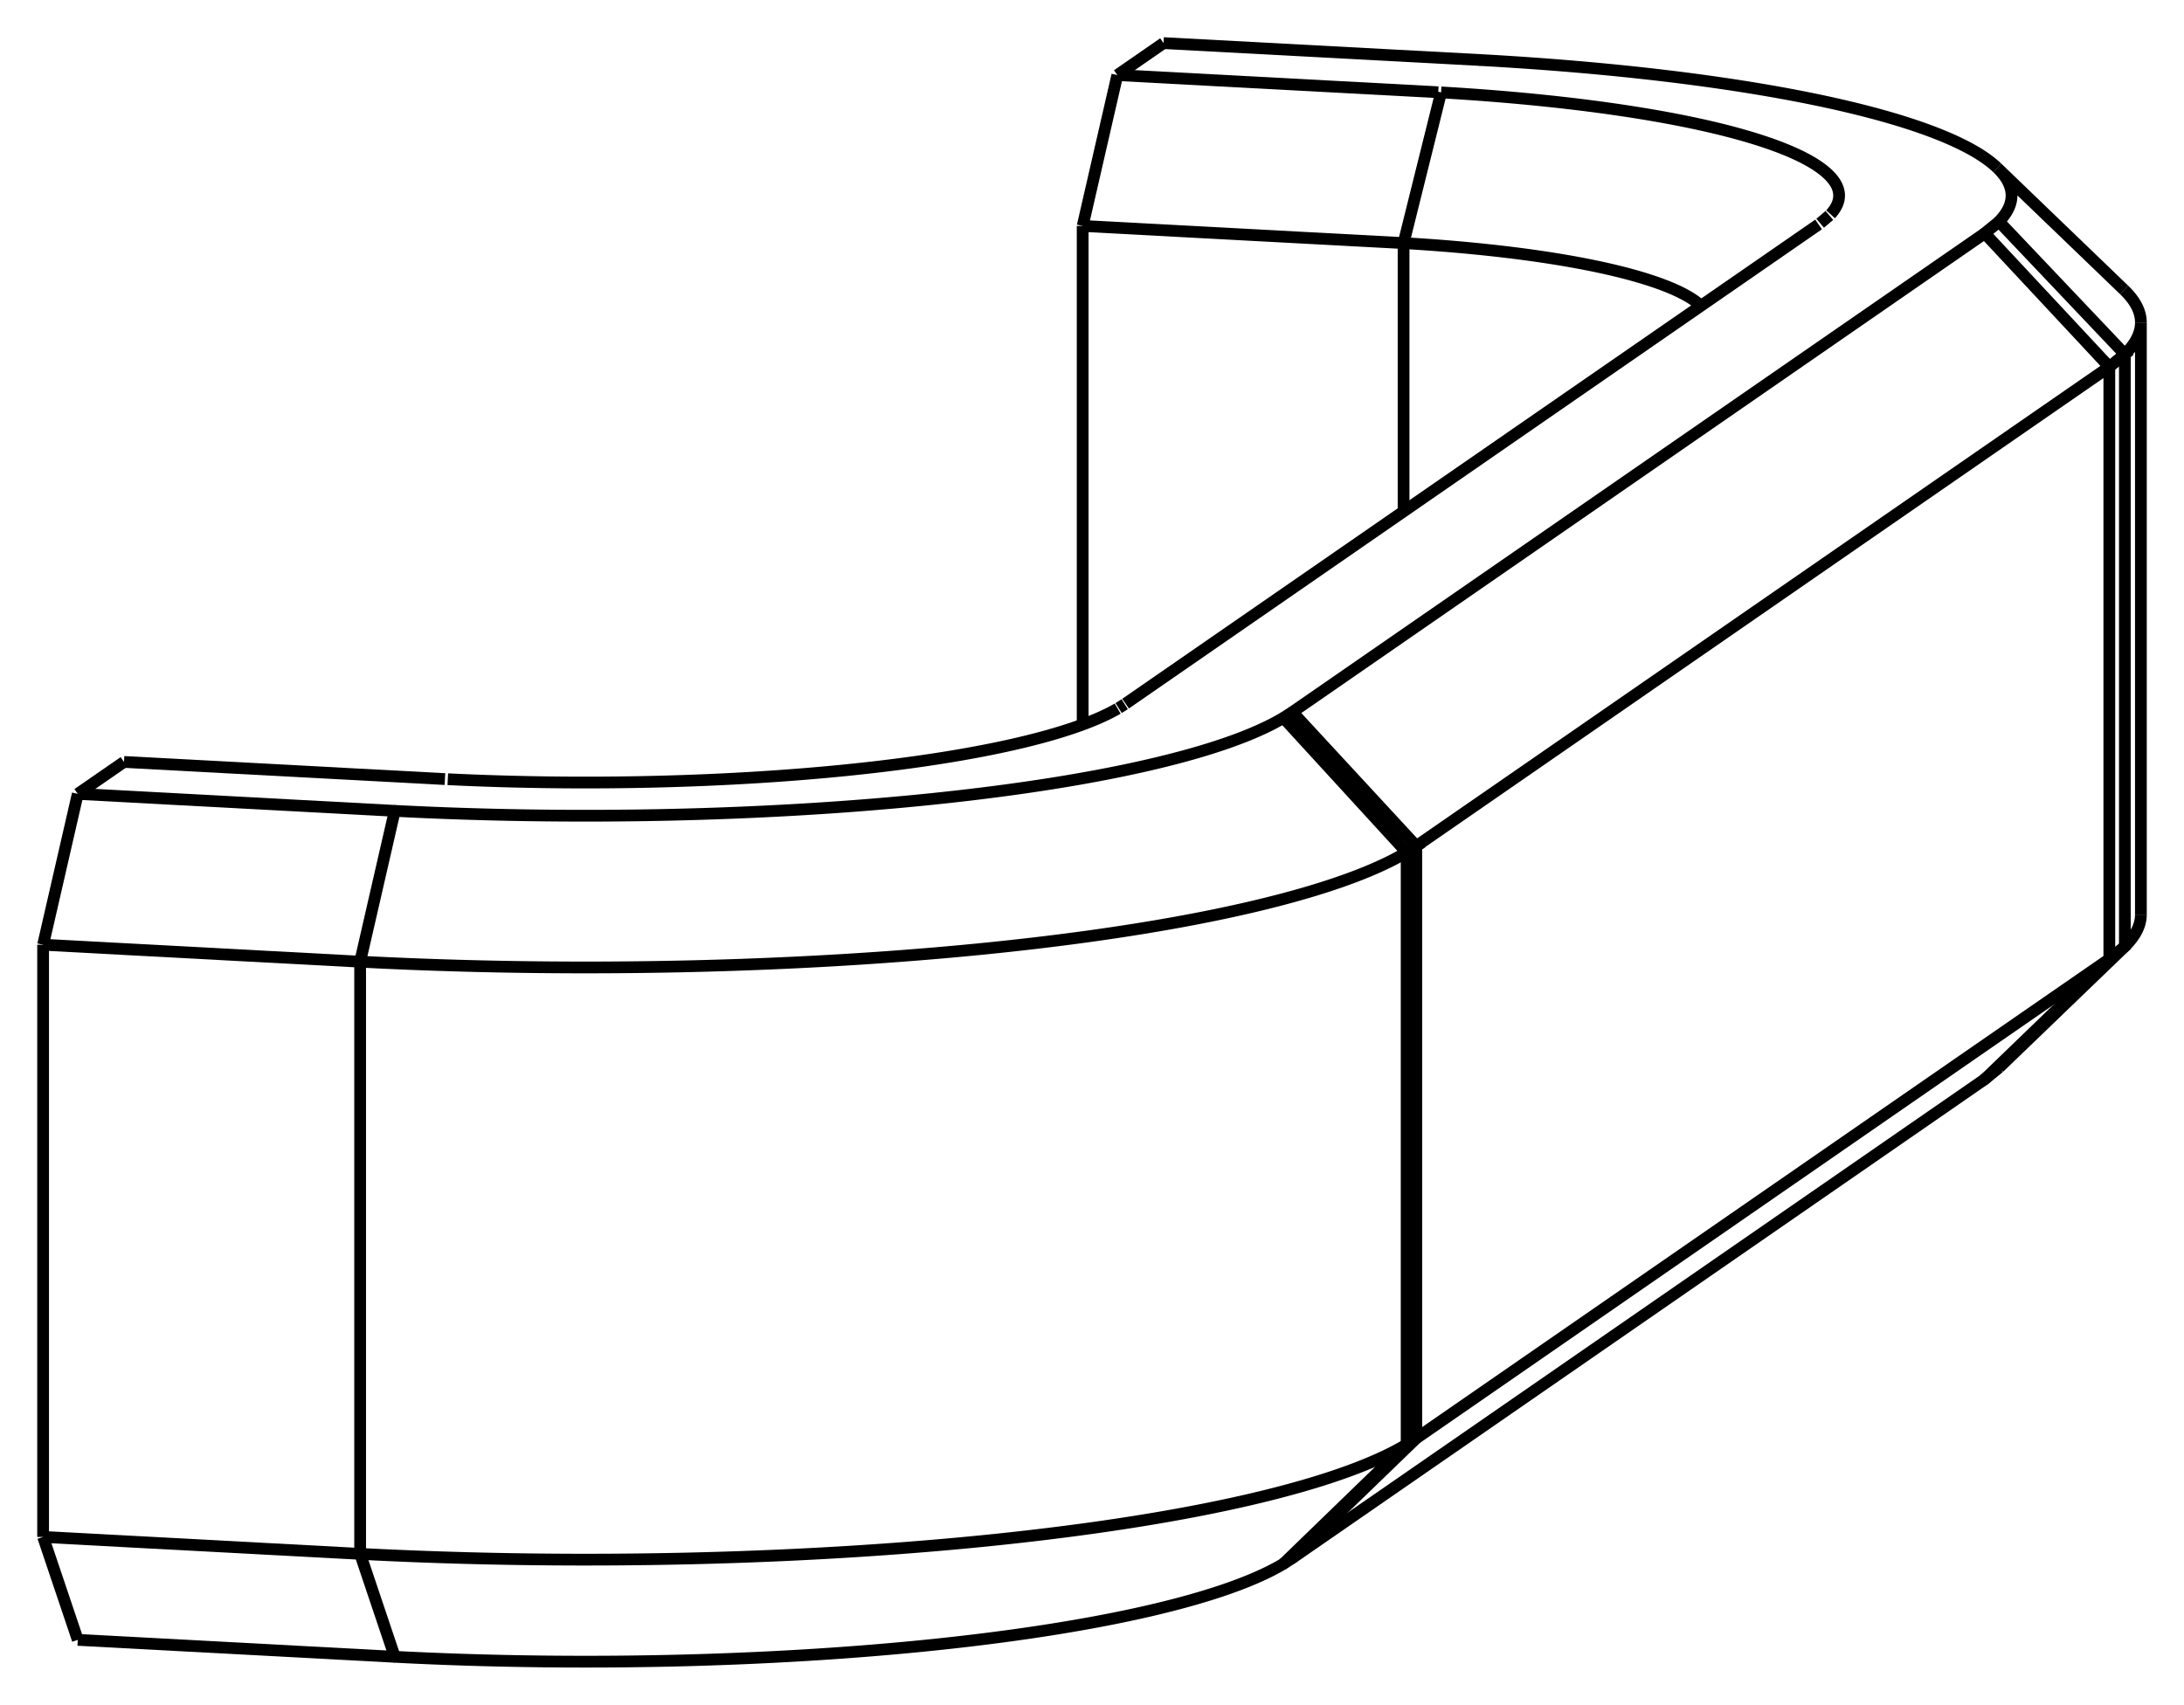 <svg version="1.1" xmlns="http://www.w3.org/2000/svg" viewBox="-27.644 -20.231 50.661 39.551" fill="none" stroke="black" stroke-width="0.6%" vector-effect="non-scaling-stroke">
    <path d="M -26.644 15.426 L -19.29 15.819 L -19.29 2.08 A 20 3.847 180 0 0 4.985 -0.458 L 2.128 -3.578" />
    <path d="M -26.644 1.687 L -19.29 2.08 L -18.487 -1.419" />
    <path d="M -26.644 15.426 L -26.644 1.687" />
    <path d="M -25.84 17.814 L -26.644 15.426" />
    <path d="M -25.84 17.814 L -18.487 18.207" />
    <path d="M -19.29 15.819 A 20 3.847 180 0 0 4.985 13.281 L 2.128 16.049" />
    <path d="M 4.985 13.281 L 4.985 -0.458 L 5.209 -0.602 L 2.335 -3.711" />
    <path d="M -25.84 -1.813 L -26.644 1.687" />
    <path d="M -25.84 -1.813 L -18.487 -1.419" />
    <path d="M -24.768 -2.554 L -25.84 -1.813" />
    <path d="M 18.366 4.83 L 18.726 4.537" />
    <path d="M 2.319 15.926 L 18.395 4.808" />
    <path d="M 2.111 16.06 L 2.335 15.915" />
    <path d="M -18.506 18.206 A 17 3.27 180 0 0 2.128 16.049" />
    <path d="M -18.506 -1.42 A 17 3.27 180 0 0 2.128 -3.578" />
    <path d="M 4.985 13.281 L 5.209 13.137 L 2.335 15.915" />
    <path d="M 5.209 13.137 L 5.209 -0.602 L 21.285 -11.72 L 21.645 -12.012 L 18.726 -15.089" />
    <path d="M -24.768 -2.554 L -17.323 -2.156" />
    <path d="M -17.257 -2.153 A 13 2.5 180 0 0 -1.718 -3.791" />
    <path d="M -1.696 -3.804 L -1.555 -3.893" />
    <path d="M -1.535 -3.906 L 14.541 -15.024" />
    <path d="M 14.577 -15.052 L 14.791 -15.233" />
    <path d="M 14.819 -15.26 A 13 2.5 180 0 0 5.784 -18.087" />
    <path d="M 5.718 -18.091 L -1.726 -18.489" />
    <path d="M -0.654 -19.231 L -1.726 -18.489" />
    <path d="M 6.7 -18.838 L -0.654 -19.231" />
    <path d="M 18.701 -15.067 A 17 3.27 180 0 0 18.687 -16.335 L 21.629 -13.504" />
    <path d="M 18.687 -16.335 A 17 3.27 180 0 0 6.68 -18.839" />
    <path d="M 18.366 -14.796 L 18.726 -15.089" />
    <path d="M 2.319 -3.7 L 18.395 -14.818" />
    <path d="M 2.111 -3.567 L 2.335 -3.711" />
    <path d="M -2.53 -14.989 L -1.726 -18.489" />
    <path d="M -2.53 -14.989 L -2.53 -3.421" />
    <path d="M 21.645 1.726 L 18.726 4.537" />
    <path d="M 21.645 1.726 A 20 3.847 180 0 0 22.017 0.988" />
    <path d="M 21.285 2.019 L 18.395 4.808" />
    <path d="M 21.285 2.019 L 21.645 1.726 L 21.645 -12.012 A 20 3.847 180 0 0 22.017 -12.75 L 22.017 0.988" />
    <path d="M 5.209 13.137 L 21.285 2.019 L 21.285 -11.72 L 18.395 -14.818" />
    <path d="M 11.812 -13.137 A 10 1.923 180 0 0 4.914 -14.591 L -2.53 -14.989" />
    <path d="M 4.914 -14.591 L 5.784 -18.087" />
    <path d="M 22.017 -12.75 A 20 3.847 180 0 0 21.629 -13.504" />
    <path d="M 4.914 -8.367 L 4.914 -14.591" />
    <path d="M -19.29 15.819 L -18.487 18.207" />
</svg>